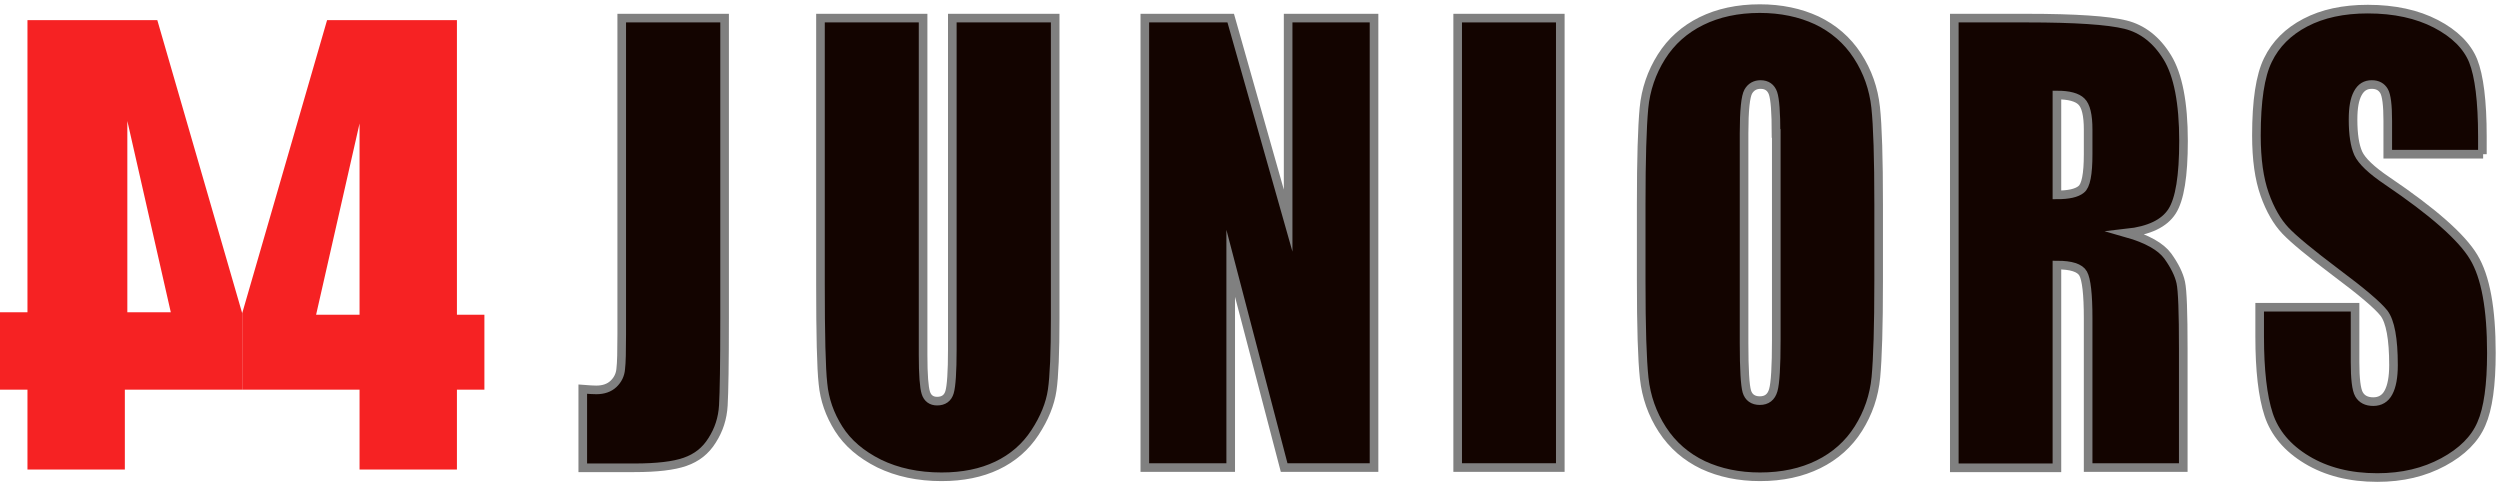 <svg width="290" height="56" viewBox="0 0 290 56" fill="none" xmlns="http://www.w3.org/2000/svg">
<path d="M53.004 2.333V36.51H56.19V45.199H53.004V54.467H41.708V45.199H28.095V36.336L37.942 2.333H53.004ZM41.708 36.51V14.323L36.668 36.51H41.708Z" fill="#F62223"/>
<path d="M84.053 2.101V36.944C84.053 42.157 83.995 45.517 83.908 47.023C83.821 48.529 83.387 49.862 82.605 51.078C81.852 52.295 80.809 53.106 79.476 53.569C78.173 54.032 76.204 54.264 73.568 54.264H67.601V45.141C68.325 45.199 68.847 45.228 69.165 45.228C70.005 45.228 70.671 44.996 71.164 44.532C71.656 44.069 71.946 43.49 72.004 42.795C72.091 42.099 72.12 40.767 72.12 38.798V2.101H84.053Z" fill="#130400" stroke="#808080" stroke-miterlimit="10"/>
<path d="M122.401 2.101V36.944C122.401 40.883 122.285 43.663 122.053 45.257C121.821 46.849 121.155 48.501 120.055 50.18C118.954 51.86 117.477 53.135 115.652 54.004C113.827 54.873 111.684 55.307 109.222 55.307C106.5 55.307 104.067 54.786 101.981 53.772C99.896 52.729 98.332 51.397 97.289 49.746C96.246 48.095 95.638 46.357 95.464 44.504C95.262 42.679 95.175 38.798 95.175 32.918V2.101H107.079V41.202C107.079 43.49 107.195 44.938 107.397 45.575C107.6 46.212 108.064 46.531 108.701 46.531C109.454 46.531 109.946 46.183 110.149 45.488C110.352 44.793 110.468 43.142 110.468 40.535V2.101H122.401Z" fill="#130400" stroke="#808080" stroke-miterlimit="10"/>
<path d="M159.387 2.101V54.235H148.96L142.762 30.543V54.235H132.799V2.101H142.762L149.424 25.59V2.101H159.387Z" fill="#130400" stroke="#808080" stroke-miterlimit="10"/>
<path d="M180.994 2.101V54.235H169.09V2.101H180.994Z" fill="#130400" stroke="#808080" stroke-miterlimit="10"/>
<path d="M217.923 32.628C217.923 37.871 217.807 41.578 217.604 43.751C217.402 45.923 216.707 47.921 215.577 49.717C214.447 51.513 212.883 52.903 210.943 53.859C209.002 54.815 206.743 55.307 204.165 55.307C201.703 55.307 199.502 54.844 197.562 53.946C195.621 53.019 194.028 51.657 192.84 49.833C191.653 48.008 190.958 46.01 190.726 43.866C190.494 41.723 190.379 37.958 190.379 32.599V23.679C190.379 18.436 190.494 14.729 190.697 12.556C190.9 10.384 191.595 8.386 192.725 6.59C193.854 4.794 195.418 3.404 197.359 2.448C199.299 1.492 201.559 1 204.136 1C206.598 1 208.799 1.463 210.74 2.361C212.681 3.288 214.274 4.649 215.461 6.474C216.649 8.299 217.344 10.297 217.575 12.441C217.807 14.584 217.923 18.349 217.923 23.708V32.628ZM206.019 15.482C206.019 13.049 205.903 11.514 205.671 10.819C205.44 10.152 204.947 9.805 204.223 9.805C203.615 9.805 203.123 10.066 202.804 10.616C202.485 11.166 202.312 12.788 202.312 15.453V39.811C202.312 42.853 202.427 44.706 202.63 45.401C202.833 46.096 203.354 46.473 204.136 46.473C204.947 46.473 205.469 46.068 205.7 45.257C205.932 44.446 206.048 42.505 206.048 39.435V15.482H206.019Z" fill="#130400" stroke="#808080" stroke-miterlimit="10"/>
<path d="M226.699 2.101H235.128C240.746 2.101 244.541 2.361 246.539 2.854C248.538 3.346 250.16 4.62 251.405 6.648C252.651 8.675 253.288 11.919 253.288 16.351C253.288 20.406 252.853 23.128 251.955 24.518C251.058 25.909 249.32 26.749 246.713 27.038C249.059 27.704 250.652 28.602 251.463 29.703C252.274 30.833 252.766 31.846 252.969 32.773C253.172 33.7 253.259 36.278 253.259 40.477V54.235H242.224V36.915C242.224 34.135 242.021 32.397 241.644 31.73C241.268 31.064 240.254 30.746 238.603 30.746V54.264H226.699V2.101ZM238.603 11.021V22.607C239.936 22.607 240.891 22.404 241.413 21.97C241.963 21.564 242.224 20.203 242.224 17.886V15.018C242.224 13.367 241.963 12.267 241.442 11.774C240.949 11.282 239.993 11.021 238.603 11.021Z" fill="#130400" stroke="#808080" stroke-miterlimit="10"/>
<path d="M288.044 17.886H276.98V14.004C276.98 12.209 276.835 11.05 276.546 10.558C276.256 10.065 275.793 9.805 275.126 9.805C274.402 9.805 273.881 10.123 273.504 10.818C273.128 11.514 272.954 12.498 272.954 13.86C272.954 15.597 273.157 16.901 273.562 17.799C273.968 18.668 275.068 19.739 276.922 20.985C282.222 24.576 285.553 27.502 286.944 29.819C288.334 32.107 289 35.814 289 40.941C289 44.648 288.623 47.4 287.841 49.166C287.088 50.933 285.611 52.41 283.41 53.598C281.209 54.785 278.689 55.394 275.764 55.394C272.578 55.394 269.855 54.698 267.596 53.337C265.337 51.976 263.859 50.209 263.164 48.095C262.469 45.98 262.122 42.939 262.122 39.058V35.64H273.186V41.983C273.186 43.924 273.331 45.198 273.649 45.749C273.968 46.299 274.518 46.589 275.3 46.589C276.082 46.589 276.69 46.241 277.067 45.517C277.443 44.822 277.646 43.75 277.646 42.36C277.646 39.29 277.27 37.291 276.546 36.335C275.793 35.38 273.939 33.816 270.985 31.614C268.03 29.384 266.061 27.762 265.105 26.748C264.149 25.735 263.338 24.344 262.701 22.549C262.064 20.753 261.745 18.494 261.745 15.713C261.745 11.716 262.18 8.791 263.077 6.966C263.975 5.113 265.424 3.664 267.422 2.622C269.42 1.579 271.824 1.058 274.663 1.058C277.762 1.058 280.398 1.637 282.57 2.766C284.742 3.896 286.19 5.344 286.886 7.053C287.581 8.791 287.957 11.716 287.957 15.858V17.886H288.044Z" fill="#130400" stroke="#808080" stroke-miterlimit="10"/>
<path d="M18.247 2.333L28.095 36.336V45.199H14.482V54.467H3.186V45.199H0V36.22H3.186V2.333H18.247ZM19.811 36.22L14.771 14.034V36.22H19.811Z" fill="#F62223"/>
</svg>
